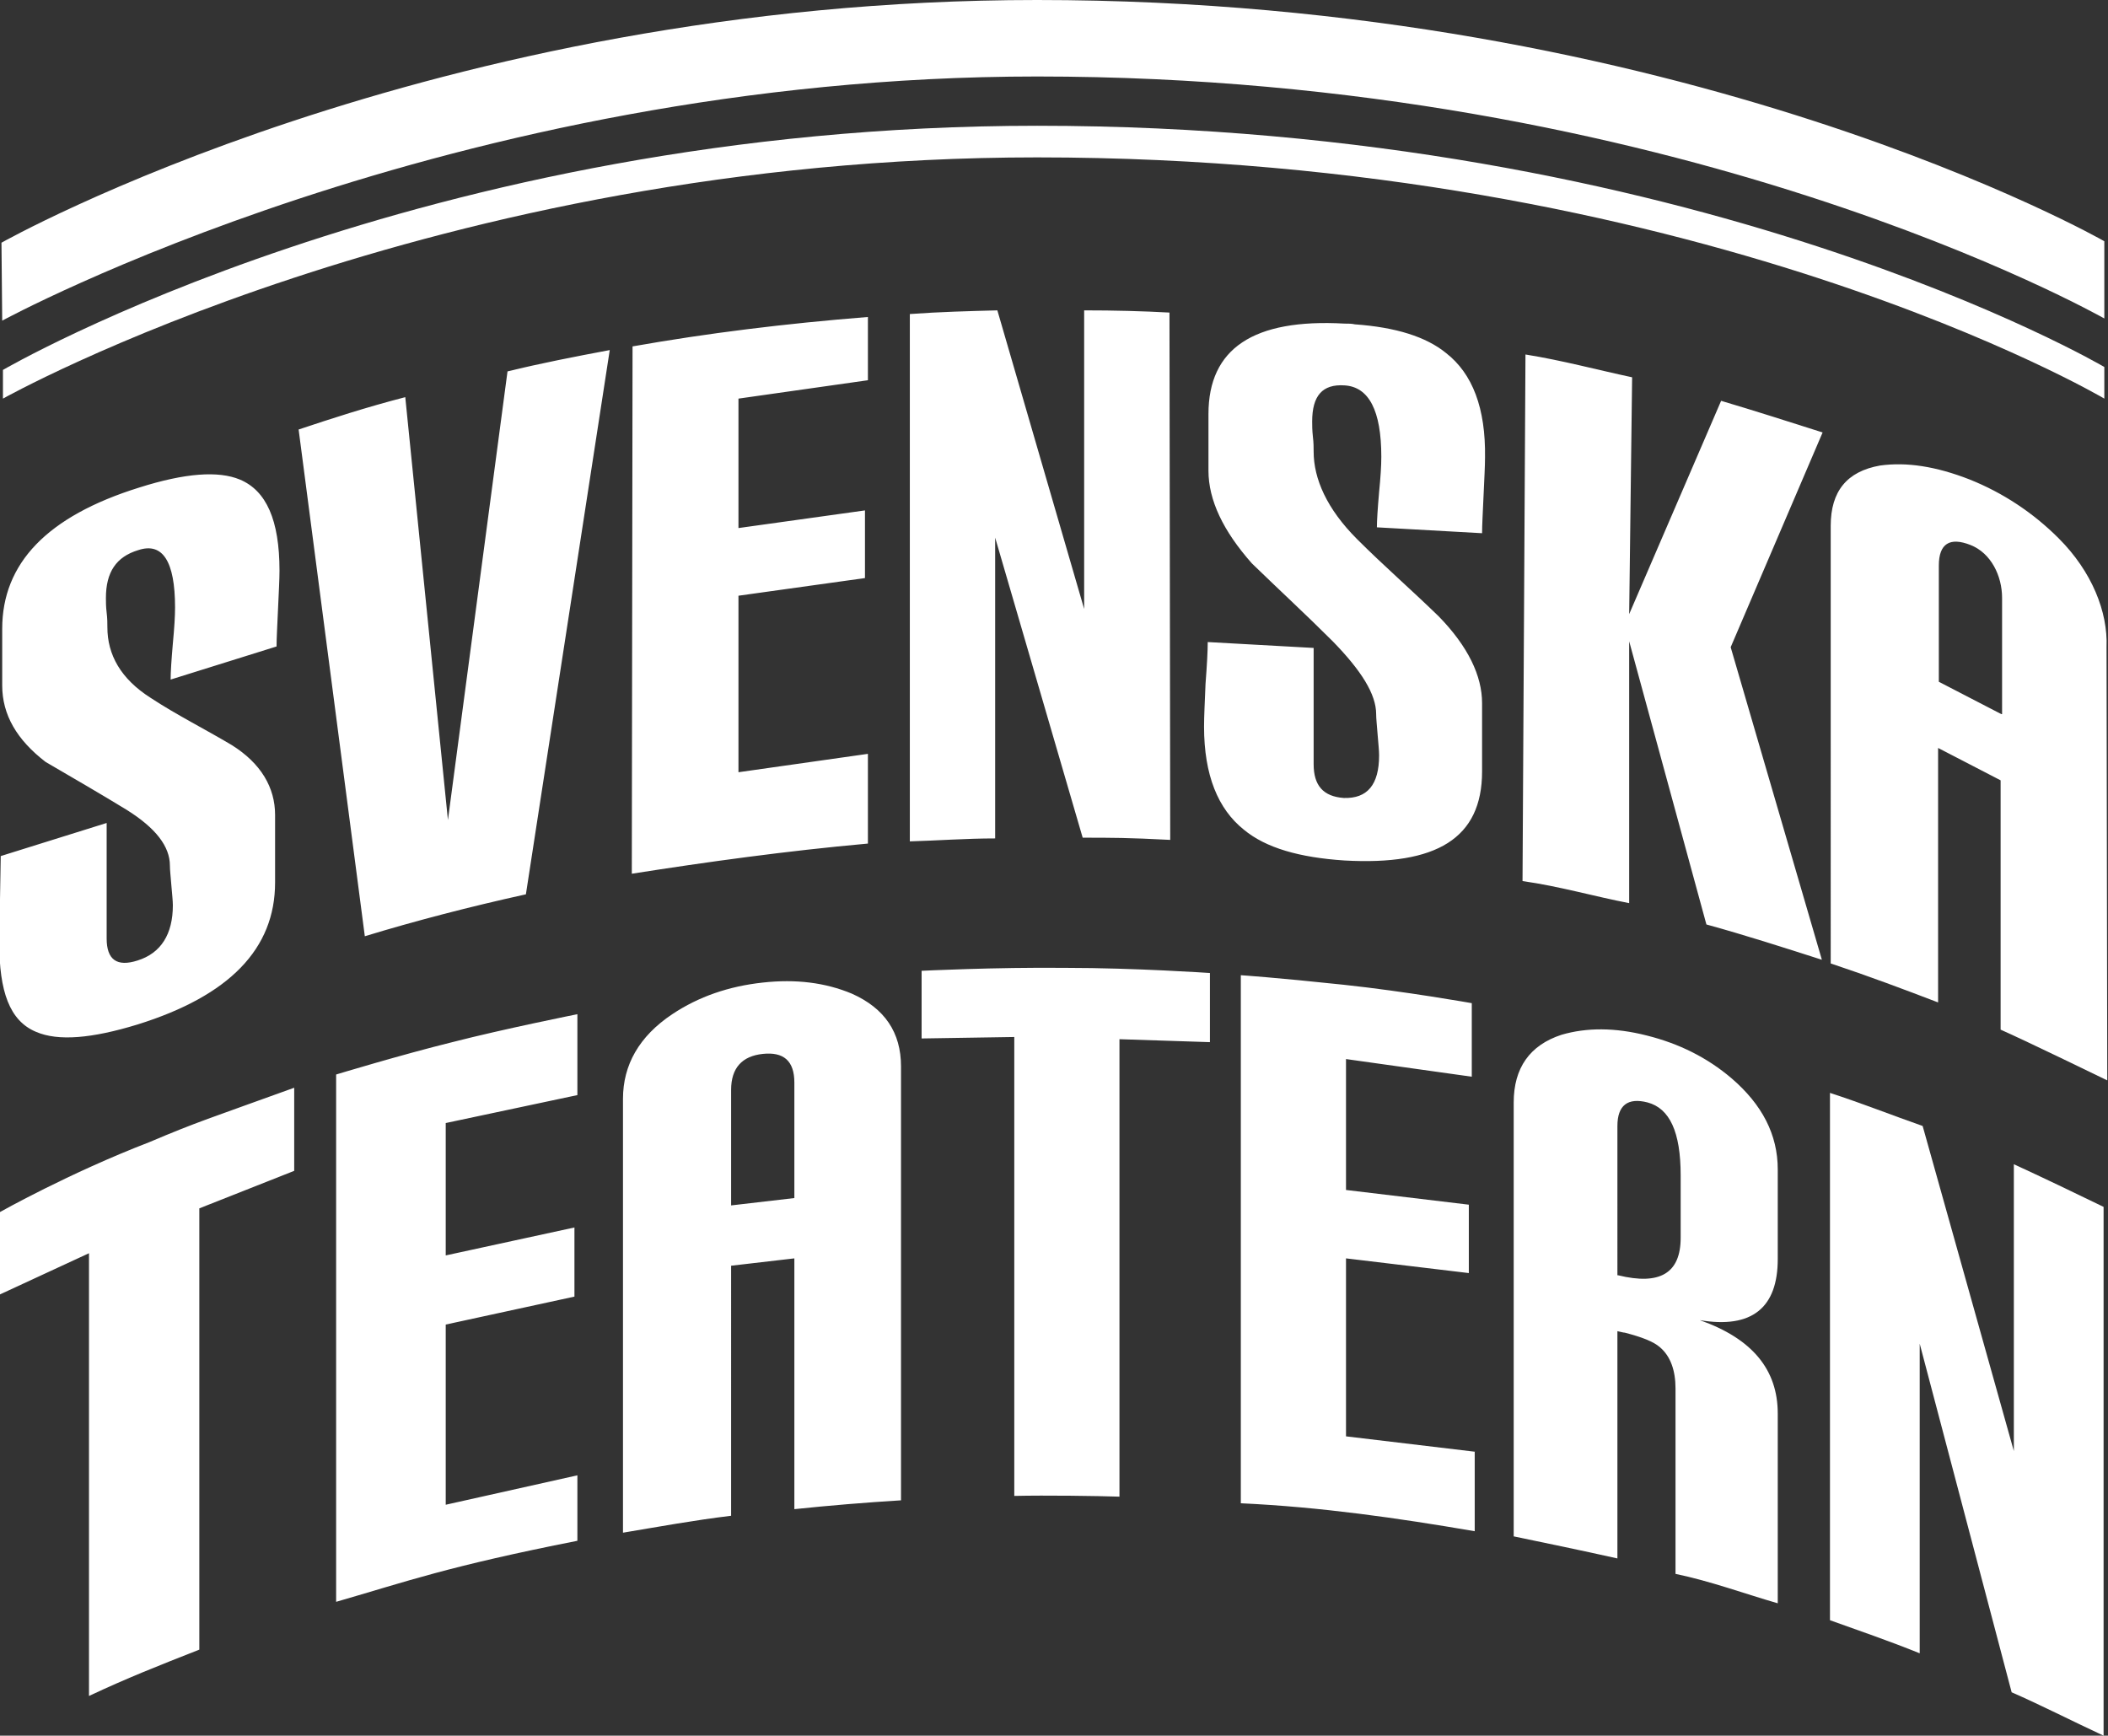 <!-- Generator: Adobe Illustrator 18.1.1, SVG Export Plug-In  -->
<svg version="1.1"
	 xmlns="http://www.w3.org/2000/svg" xmlns:xlink="http://www.w3.org/1999/xlink" xmlns:a="http://ns.adobe.com/AdobeSVGViewerExtensions/3.0/"
	 x="0px" y="0px" width="100%" viewBox="0 0 286.6 236" enable-background="new 0 0 286.6 236"
	 xml:space="preserve">
<rect x="0" y="0" width="286.6" height="236" fill="#333333" stroke="none"/>
<style>
.st-0 {
    fill:#fff;
}
</style>
<path class="st-0" d="M0.4,50.3l0,3.9c0,0,58.4-32.8,140.6-32.8c89.6,0,145.1,32.8,145.1,32.8v-4.3c0,0-55.7-32.8-145.1-32.8
	C57.2,17.1,0.4,50.3,0.4,50.3"/>
<path class="st-0" d="M0.2,33l0.1,10.6c0,0,60.9-33.2,140.7-33.2c87.2,0,144.5,32.6,145.1,32.9V32.8c0,0-57.3-32.8-145.1-32.8
	C58.6,0,0.2,33,0.2,33"/>
<path class="st-0" d="M99.4,148.2c0-3,1.5-4.6,4.3-4.9c2.8-0.3,4.3,0.9,4.3,3.9v15.7l-8.6,1V148.2z M99.4,172.1l8.6-1v34.1
	c4.8-0.5,9.6-0.9,14.5-1.2v-59c0-4.6-2.2-7.9-6.7-9.9c-3.6-1.5-7.6-2-12.1-1.5c-4.6,0.5-8.7,1.9-12.3,4.3c-4.5,3-6.7,6.9-6.7,11.5
	v59c4.8-0.8,9.7-1.7,14.7-2.3V172.1z M152.2,203.5v-62.2l12.3,0.4v-9.4c0,0-10.2-0.7-19.6-0.7c-9.6-0.1-19.6,0.4-19.6,0.4v9.2
	l12.6-0.2v62.4C142.2,203.3,149.2,203.4,152.2,203.5 M200.6,197.4l-17.6-2.1v-24.2l16.7,2v-9.3l-16.7-2v-17.8l17.1,2.4v-10
	c0,0-9-1.6-17.4-2.5c-9.4-1-14-1.3-14-1.3v71.8c10.8,0.5,21.3,2,31.8,3.8V197.4z M27.1,164.3l12.9-5.1l0-11.3
	c-11.6,4.2-13.1,4.6-19.7,7.4C9.4,159.5,0,164.8,0,164.8V176l12.1-5.6v60.2c5.1-2.4,9.4-4.1,15-6.3V164.3z M219.9,153.1
	c0-2.8,1.4-3.9,4.1-3.2c3,0.8,4.5,4,4.5,9.9v8.5c0,4.8-2.8,6.5-8.5,5.1l-0.1,0V153.1z M219.9,181c0.5,0.1,0.8,0.2,1,0.2
	c2.3,0.6,3.9,1.2,4.8,2c1.4,1.2,2.1,3.1,2.1,5.6v25.2c4.8,1,9.4,2.7,13.9,4v-25.8c0-6-3.5-10.2-10.6-12.7c7.1,1.2,10.6-1.7,10.6-8.3
	v-12.2c0-4.7-2.1-8.8-6.3-12.4c-3.3-2.8-7.1-4.7-11.5-5.8c-4.3-1.1-8.2-1.1-11.6-0.1c-4.3,1.4-6.5,4.5-6.5,9.2v59
	c4.8,1,8.7,1.8,14.1,3V181z M78.5,200.6l-17.9,4v-24.5l17.5-3.8v-9.4l-17.5,3.8v-18l17.9-3.8v-11c0,0-10,2-17,3.8
	c-6.9,1.7-15.8,4.4-15.8,4.4v71.7c9.7-2.8,15.1-4.8,32.8-8.3V200.6z"/>
<path class="st-0" d="M196.6,48c-2.7-2.2-6.8-3.5-12.4-3.9c-0.4-0.1-0.9-0.1-1.4-0.1c-12.4-0.7-18.5,3.4-18.5,12.3V64
	c0,4,2,8.2,5.9,12.6c3.6,3.5,7.4,7,11,10.6c3.9,4,5.9,7.2,5.9,9.9c0,0.6,0.1,1.5,0.2,2.8c0.1,1.2,0.2,2.2,0.2,2.8
	c0,4-1.6,5.9-4.8,5.8c-2.8-0.2-4.1-1.7-4.1-4.6V88.1l-14.4-0.8c0,1.2-0.1,3.1-0.3,5.7c-0.1,2.5-0.2,4.4-0.2,5.8
	c0,6.6,1.9,11.2,5.4,14c3,2.5,7.6,3.8,13.7,4.2c12.5,0.7,18.7-3,18.7-12.1v-9.3c0-3.7-1.9-7.7-5.9-11.8c-3.7-3.6-7.5-6.9-11.1-10.5
	c-4.1-4.1-5.9-8.2-5.9-11.9c0-0.5,0-1.2-0.1-2c-0.1-0.9-0.1-1.6-0.1-2.1c0-3.5,1.4-5.1,4.4-4.9c3.3,0.2,5,3.4,5,9.7
	c0,1.2-0.1,2.8-0.3,4.8c-0.2,2.3-0.3,3.9-0.3,4.8l14.3,0.8c0-1.1,0.1-2.8,0.2-5.1c0.1-2.3,0.2-4,0.2-5.2
	C202,55.5,200.2,50.8,196.6,48 M85.9,118.8c10.2-1.6,21-3.1,32.1-4.1v-12.2l-17.6,2.5V81l17.2-2.4v-9.2l-17.2,2.4V54.2l17.6-2.5
	v-8.6c-11.3,0.9-21.8,2.2-32,4L85.9,118.8z M234,54.5l-12.5,29l0.4-32.2c-4.7-1-9.5-2.3-14.5-3.1l-0.4,71.6c5,0.7,9.8,2.1,14.5,3
	V87.2l10.5,38.5c5.1,1.4,10.4,3.1,15.7,4.8L235.3,88l12.5-29.2C243.4,57.4,238.4,55.8,234,54.5 M32.6,65.2
	c-2.9-1.2-7.4-0.9-13.7,1.1C6.4,70.2,0.3,76.6,0.3,85.5v7.7c0,4,2,7.4,5.9,10.4c3.6,2.1,7.4,4.3,11,6.5c4,2.5,5.9,5,5.9,7.6
	c0,0.6,0.1,1.4,0.2,2.7c0.1,1.2,0.2,2.1,0.2,2.7c0,3.9-1.6,6.5-4.8,7.5c-2.8,0.9-4.2-0.1-4.2-3v-15.7l-14.4,4.5
	c0,1.2-0.2,10.5-0.2,11.8c0,6.6,1.4,10.6,5,12.1c3,1.3,7.6,0.9,13.8-1c12.5-3.9,18.7-10.3,18.7-19.3v-9.2c0-3.7-1.9-7-5.9-9.5
	c-3.7-2.2-7.5-4.1-11-6.4c-4.1-2.6-5.9-5.9-5.9-9.6c0-0.5,0-1.2-0.1-2c-0.1-0.8-0.1-1.5-0.1-2c0-3.5,1.4-5.6,4.4-6.5
	c3.3-1.1,5,1.5,5,7.8c0,1.2-0.1,2.8-0.3,4.9c-0.2,2.3-0.3,3.9-0.3,4.9l14.4-4.5c0-1.1,0.1-2.8,0.2-5.1c0.1-2.3,0.2-4,0.2-5.2
	C38,70.7,36.2,66.7,32.6,65.2 M272.1,97.1l-8.5-4.4V76.9c0-3,1.5-3.9,4.3-2.8c2.8,1.1,4.3,4.2,4.3,7.2V97.1z M279.9,73.2
	c-3.5-3.5-7.6-6.2-12.1-8c-4.6-1.8-8.6-2.4-12.2-1.9c-4.5,0.8-6.7,3.5-6.7,8.2V131c5.1,1.7,9.9,3.5,14.6,5.3v-34.6l8.5,4.4V140
	c3.4,1.5,14.5,6.9,14.5,6.9l-0.1-58.9C286.6,83.2,284.4,77.7,279.9,73.2 M60.9,111.5L55.1,54c-5.4,1.4-10,2.9-14.5,4.4l9,68.9
	c6.9-2.1,14.2-4,21.9-5.7l11.4-74c-4.8,0.9-9.4,1.8-13.9,2.9L60.9,111.5z"/>
<path class="st-0" d="M159.1,114.2L159,42.5c-3.6-0.2-7.5-0.3-11.6-0.3v40.6l-11.8-40.6c-3.8,0.1-7.8,0.2-11.9,0.5l0,71.7
	c3.7-0.1,7.6-0.4,11.6-0.4l0-40.9l11.9,40.8C151.1,113.9,153.4,113.9,159.1,114.2"/>
<path class="st-0" d="M286,236v-71.9c-4.1-2-8.3-4-12.2-5.8v39l-12.4-44.2c-4-1.4-8.3-3.1-12.6-4.5v71.7c3.9,1.4,8,2.8,12.2,4.5
	v-42.1l12.5,47.4C277.4,231.8,281.7,234,286,236"/>
</svg>